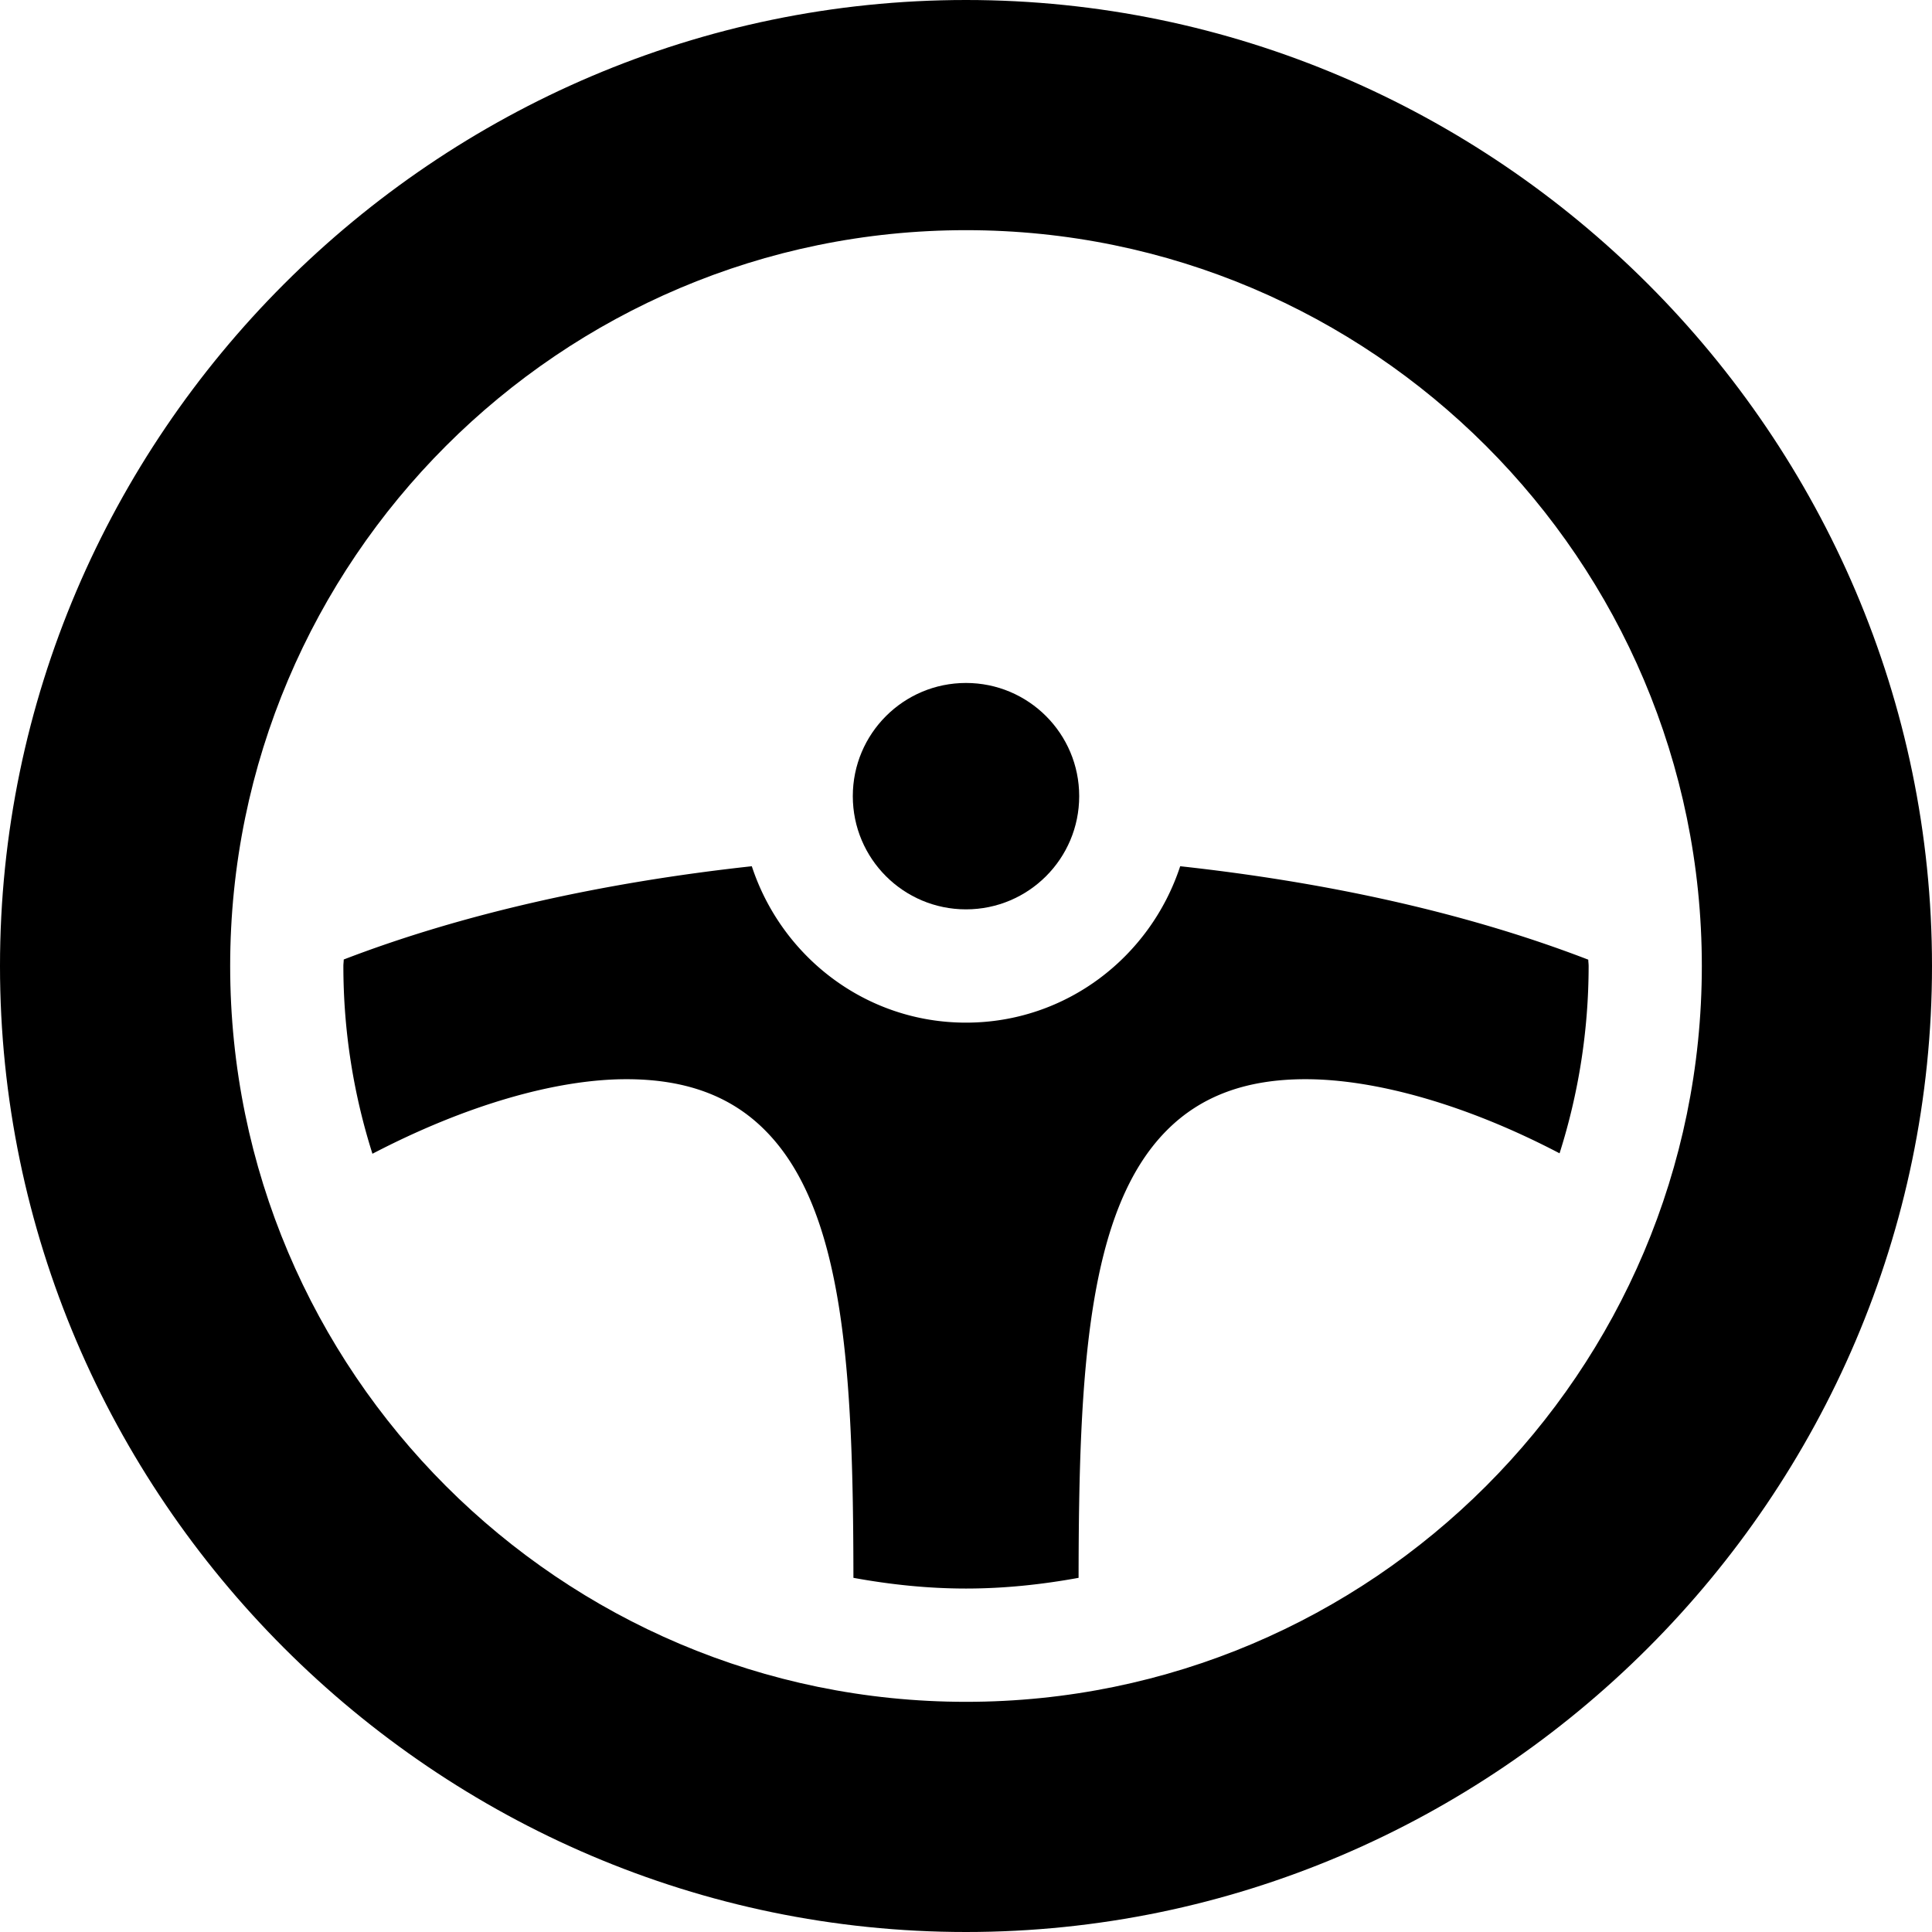 <svg width="22" height="22" fill="none" xmlns="http://www.w3.org/2000/svg"><path d="M11 0C4.958 0 0 4.958 0 11s4.958 11 11 11 11-4.958 11-11S17.042 0 11 0zm0 19.379c-4.62 0-8.379-3.759-8.379-8.379 0-4.62 3.759-8.379 8.379-8.379 4.62 0 8.379 3.759 8.379 8.379 0 4.62-3.759 8.379-8.379 8.379z" fill="#000"/><path d="M12.289 9.066c0 .712-.577 1.289-1.289 1.289s-1.289-.577-1.289-1.289c0-.712.577-1.289 1.289-1.289s1.289.577 1.289 1.289z" fill="#000"/><path d="M11 11.645c-1.142 0-2.101-.751-2.439-1.781-1.706.186-3.297.543-4.647 1.062-0.0.025-.004.049-.004.074 0 .745.117 1.463.331 2.138 1.055-.55 2.087-.849 2.892-.849.673 0 1.19.19 1.579.582.901.904 1.004 2.74 1.006 5.096.416.076.844.122 1.282.122.438 0 .866-.046 1.282-.122.002-2.354.104-4.191 1.005-5.096.39-.392.906-.582 1.579-.582.794 0 1.829.287 2.893.844A7.059 7.059 0 0 0 18.09 11c0-.025-.004-.048-.004-.072-1.463-.564-3.082-.893-4.647-1.064-.338 1.03-1.297 1.781-2.439 1.781z" fill="#000"/></svg>
